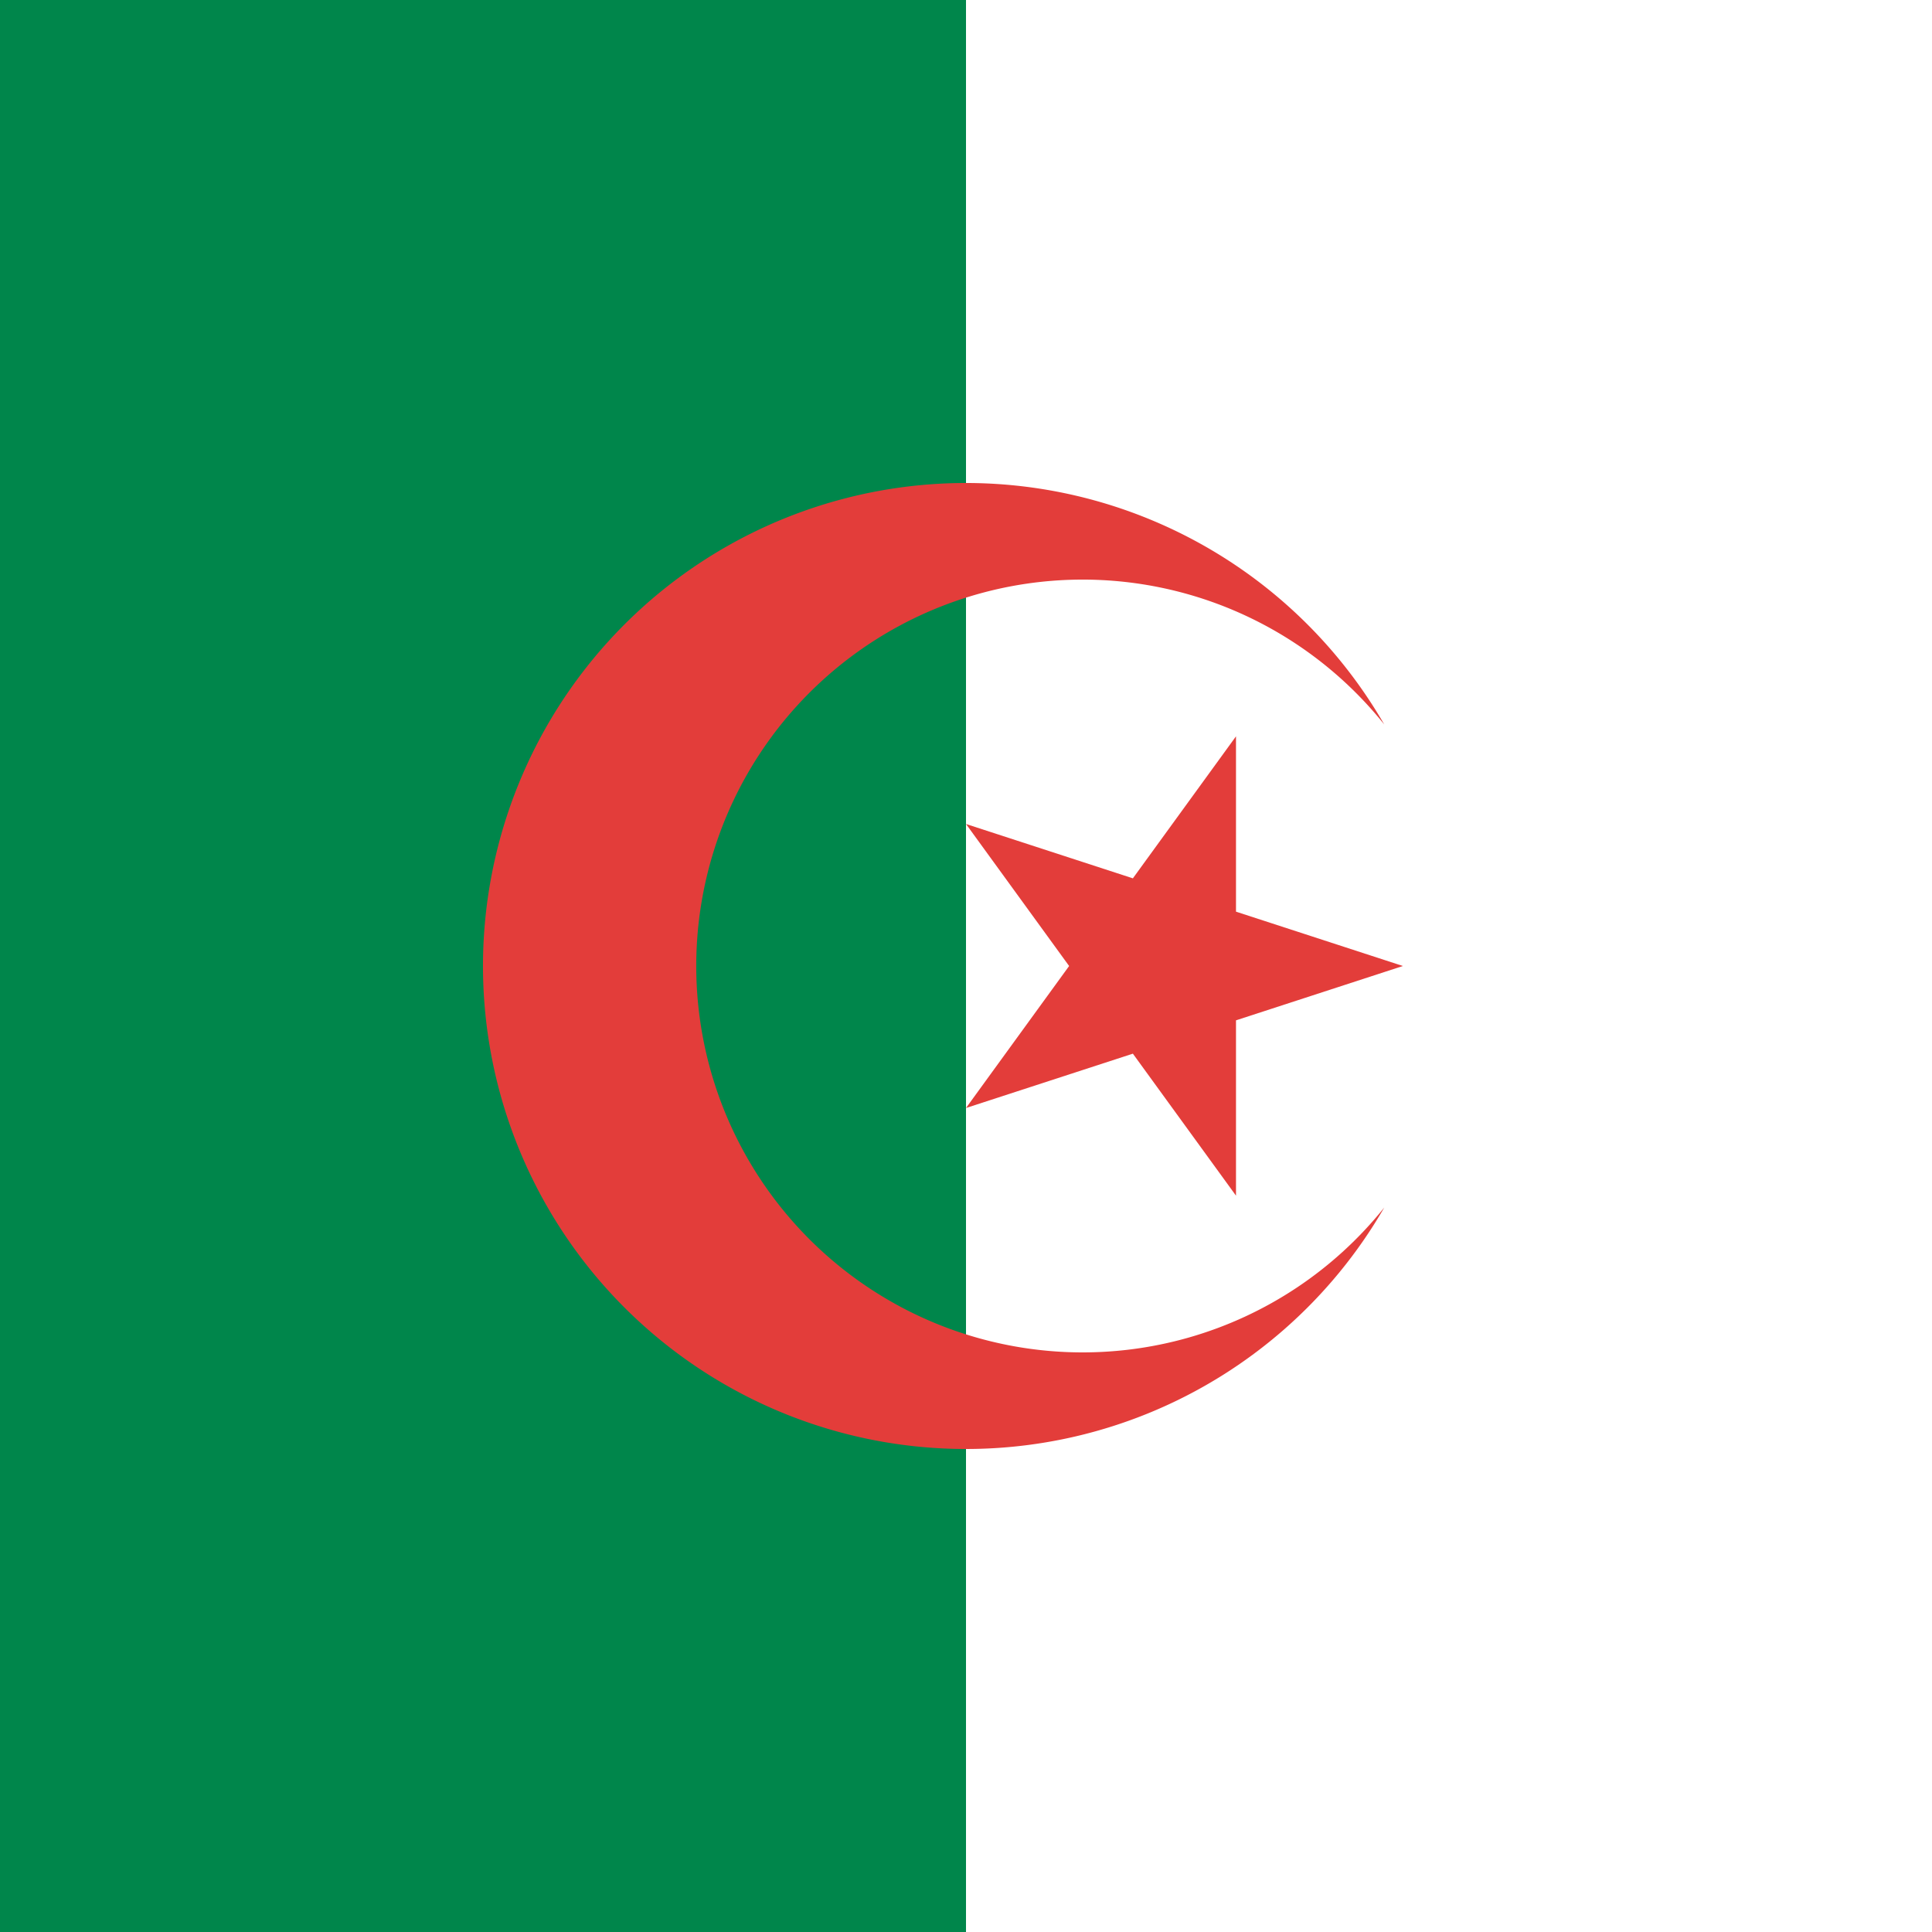 <?xml version="1.0"?>
<svg xmlns="http://www.w3.org/2000/svg" xmlns:xlink="http://www.w3.org/1999/xlink" version="1.1" width="360" height="360" viewBox="0 0 360 360">
<rect x="0" y="0" width="360" height="360" fill="#333333" stroke="none"/>
<!-- Generated by Kreative Vexillo v1.0 -->
<style>
.green{fill:rgb(0,134,75);}
.red{fill:rgb(227,61,58);}
.white{fill:rgb(255,255,255);}
</style>
<defs>
<path id="crescent" d="M 0.866 -0.5 A 1.0 1.0 0.0 1 0 0.866 0.5 A 0.8 0.8 0.0 1 1 0.866 -0.5 Z"/>
<path id="star" d="M 0.0 -1.0 L 0.225 -0.309 L 0.951 -0.309 L 0.363 0.118 L 0.588 0.809 L 0.0 0.382 L -0.588 0.809 L -0.363 0.118 L -0.951 -0.309 L -0.225 -0.309 Z"/>
</defs>
<g>
<g>
<rect x="0" y="0" width="180" height="360" class="green"/>
<rect x="180" y="0" width="180" height="360" class="white"/>
</g>
<use xlink:href="#crescent" transform="translate(180 180) scale(90 90) rotate(0)" class="red"/>
<use xlink:href="#star" transform="translate(216.405 180) scale(45 45) rotate(90)" class="red"/>
</g>
</svg>
